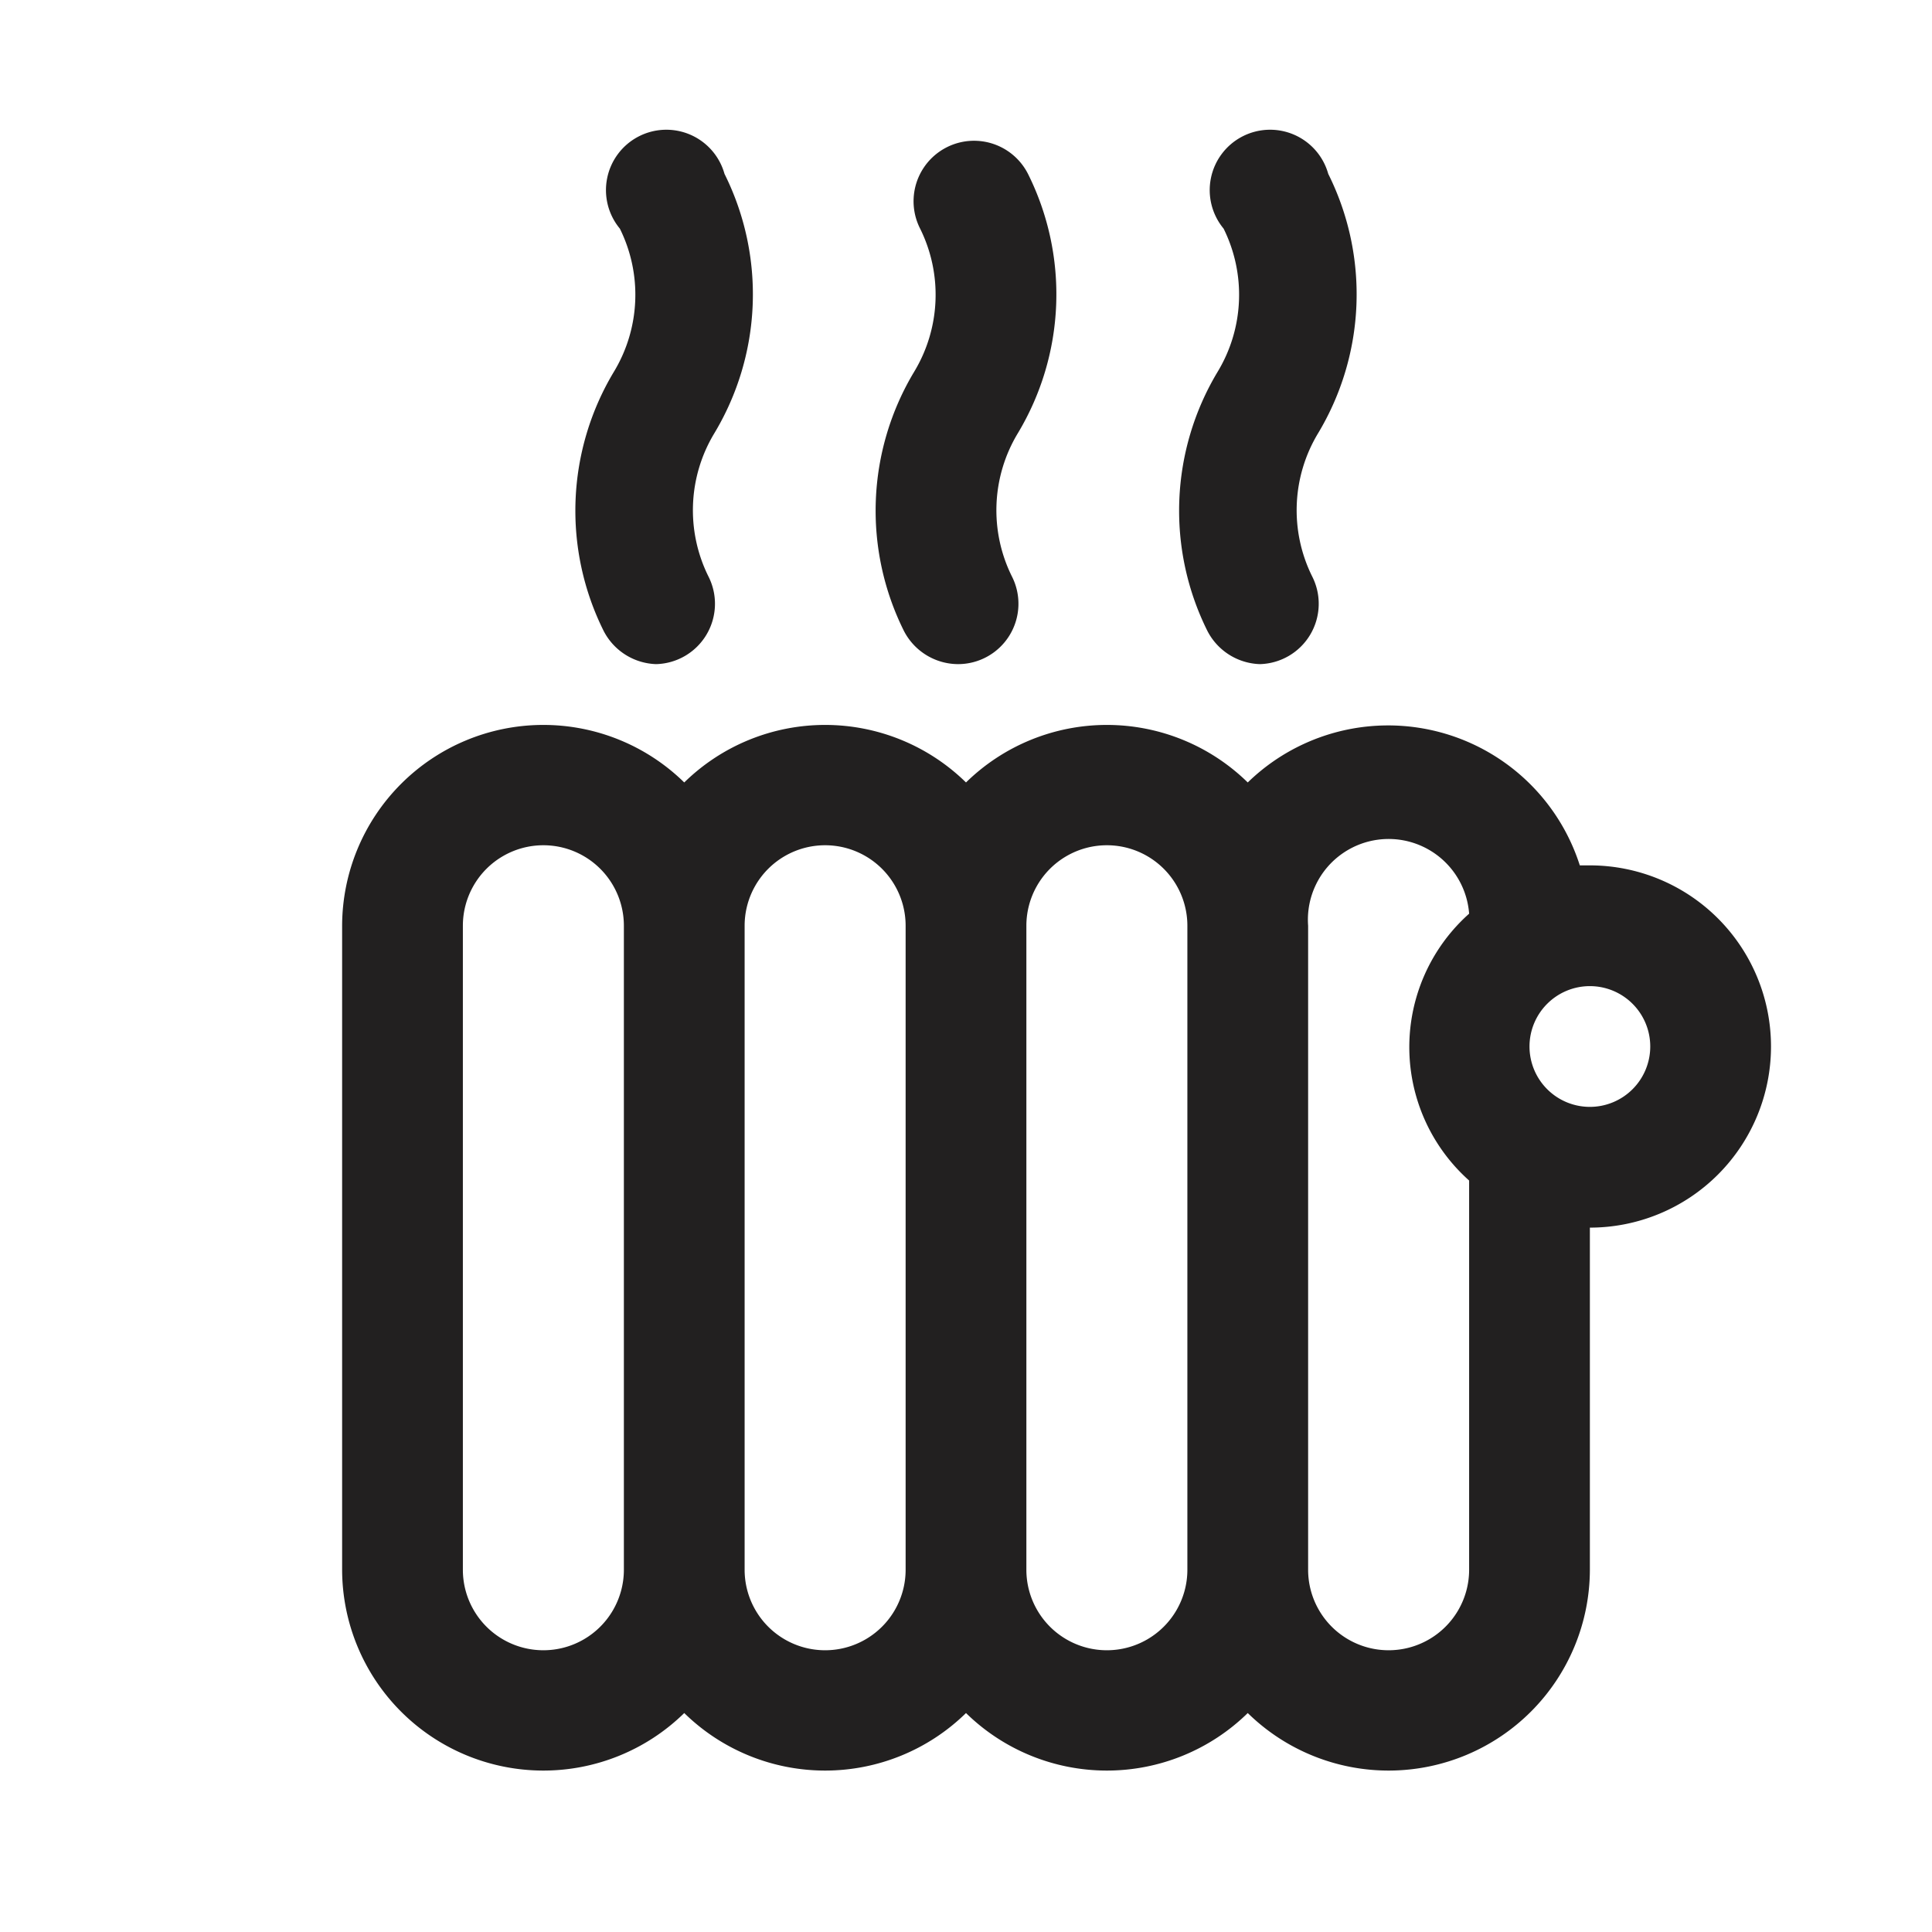 <svg xmlns="http://www.w3.org/2000/svg" fill="#222020" viewBox="0 0 48 48"><path d="M23.8 16.5a1.52 1.52 0 01-1.34-.82 6.7 6.7 0 01.25-6.44 3.7 3.7 0 00.15-3.56 1.5 1.5 0 112.68-1.36 6.7 6.7 0 01-.25 6.44 3.7 3.7 0 00-.15 3.56 1.5 1.5 0 01-1.34 2.18zM31.3 16.5a1.52 1.52 0 01-1.3-.82 6.7 6.7 0 01.25-6.44 3.7 3.7 0 00.15-3.56A1.5 1.5 0 1133 4.32a6.7 6.7 0 01-.25 6.44 3.7 3.7 0 00-.15 3.56 1.5 1.5 0 01-1.3 2.18zM16.3 16.5a1.52 1.52 0 01-1.3-.82 6.7 6.7 0 01.25-6.44 3.7 3.7 0 00.15-3.56A1.5 1.5 0 1118 4.32a6.7 6.7 0 01-.25 6.44 3.7 3.7 0 00-.15 3.56 1.5 1.5 0 01-1.3 2.18zM39.5 21.5h-.25A5 5 0 0031 19.44a5 5 0 00-7 0 5 5 0 00-7 0A5 5 0 008.5 23v16a5 5 0 008.5 3.56 5 5 0 007 0 5 5 0 007 0A5 5 0 0039.5 39v-8.5a4.5 4.5 0 000-9zM15.5 39a2 2 0 01-4 0V23a2 2 0 014 0zm7 0a2 2 0 01-4 0V23a2 2 0 014 0zm7 0a2 2 0 01-4 0V23a2 2 0 014 0zm7 0a2 2 0 01-4 0V23a2 2 0 014-.3 4.44 4.44 0 000 6.63zm3-11.5A1.5 1.5 0 1141 26a1.5 1.5 0 01-1.5 1.5z"/></svg>